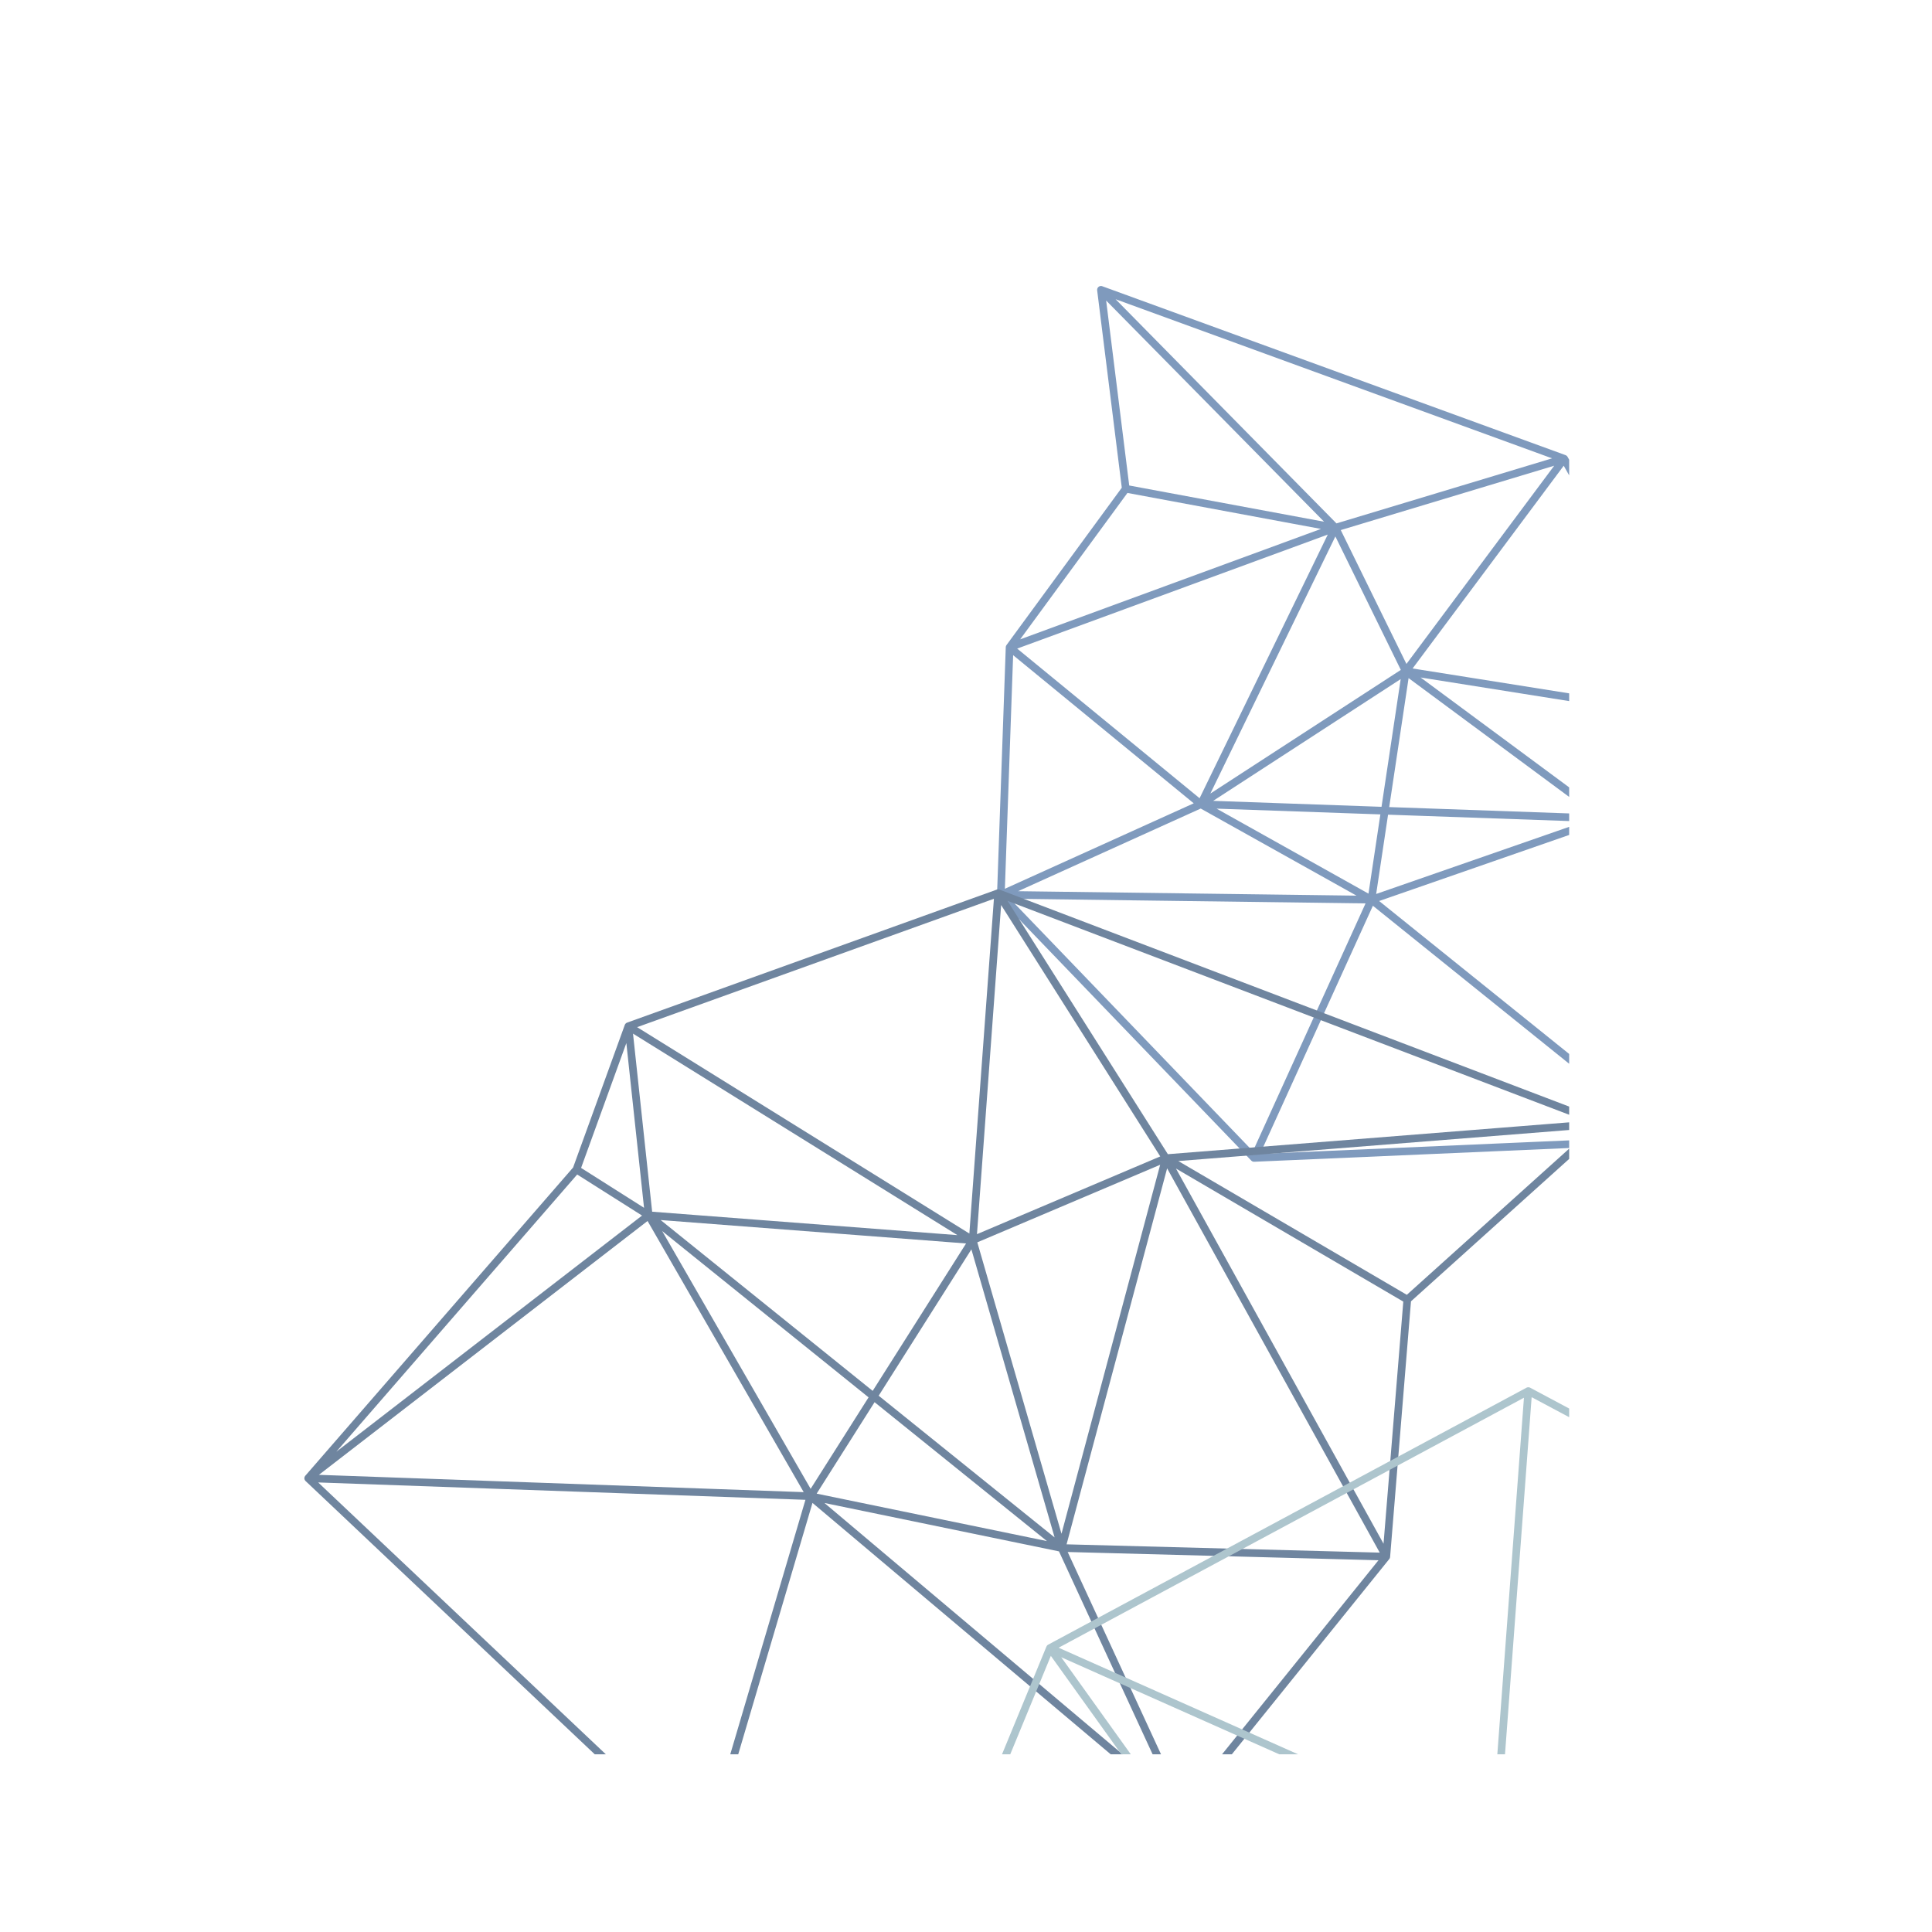 <svg xmlns="http://www.w3.org/2000/svg" xmlns:xlink="http://www.w3.org/1999/xlink" width="500" zoomAndPan="magnify" viewBox="0 0 375 375" height="500" preserveAspectRatio="xMidYMid meet" version="1.0"><defs><clipPath id="dfe5b6772e"><path d="M 193 55.508 L 304.574 55.508 L 304.574 226 L 193 226 Z M 193 55.508 " clip-rule="nonzero"/></clipPath><clipPath id="30b1837518"><path d="M 59 172 L 304.574 172 L 304.574 340.508 L 59 340.508 Z M 59 172 " clip-rule="nonzero"/></clipPath><clipPath id="73ed30d194"><path d="M 147 269 L 304.574 269 L 304.574 340.508 L 147 340.508 Z M 147 269 " clip-rule="nonzero"/></clipPath></defs><g clip-path="url(#dfe5b6772e)"><path fill="#7f9abd" d="M 332.797 139.562 C 332.789 139.512 332.773 139.465 332.758 139.418 C 332.758 139.418 332.754 139.418 332.754 139.414 C 332.742 139.383 332.73 139.355 332.715 139.328 L 304.258 88.668 C 304.227 88.621 304.195 88.574 304.156 88.531 C 304.156 88.531 304.152 88.527 304.152 88.527 C 304.082 88.453 303.996 88.391 303.895 88.348 C 303.895 88.348 303.891 88.348 303.891 88.348 C 303.879 88.344 303.871 88.344 303.859 88.336 L 213.961 55.562 C 213.879 55.527 213.789 55.512 213.695 55.512 C 213.652 55.504 213.609 55.516 213.566 55.523 C 213.43 55.547 213.312 55.605 213.215 55.688 C 213.164 55.73 213.121 55.777 213.082 55.832 C 213 55.953 212.953 56.098 212.953 56.25 C 212.953 56.277 212.953 56.301 212.957 56.324 C 212.957 56.324 212.957 56.324 212.957 56.328 C 212.957 56.332 212.957 56.34 212.957 56.348 L 217.738 94.664 L 195.363 125.203 C 195.305 125.281 195.262 125.375 195.238 125.473 C 195.238 125.473 195.238 125.477 195.238 125.477 C 195.23 125.5 195.227 125.523 195.223 125.551 C 195.223 125.555 195.223 125.555 195.223 125.555 C 195.219 125.574 195.219 125.598 195.219 125.617 L 193.523 173.641 C 193.52 173.695 193.523 173.754 193.535 173.812 C 193.535 173.816 193.535 173.816 193.535 173.816 C 193.535 173.816 193.535 173.82 193.535 173.82 C 193.535 173.824 193.535 173.828 193.535 173.832 C 193.535 173.832 193.535 173.836 193.535 173.836 C 193.535 173.836 193.535 173.836 193.535 173.84 C 193.539 173.84 193.535 173.844 193.539 173.844 C 193.539 173.848 193.539 173.848 193.539 173.848 C 193.57 173.98 193.637 174.098 193.727 174.191 L 242.871 225.27 C 243.016 225.422 243.211 225.496 243.406 225.496 C 243.418 225.496 243.43 225.496 243.441 225.496 L 324.125 221.977 C 324.125 221.977 324.129 221.973 324.129 221.977 C 324.129 221.977 324.133 221.973 324.133 221.977 C 324.133 221.977 324.133 221.977 324.137 221.977 C 324.137 221.977 324.137 221.977 324.141 221.977 C 324.301 221.965 324.445 221.902 324.562 221.809 C 324.609 221.77 324.652 221.723 324.688 221.672 C 324.766 221.566 324.816 221.441 324.828 221.301 C 324.832 221.277 324.832 221.25 324.832 221.227 L 324.738 160.879 L 332.754 139.969 C 332.762 139.949 332.77 139.926 332.777 139.906 C 332.777 139.906 332.777 139.902 332.777 139.902 C 332.816 139.789 332.82 139.676 332.797 139.562 C 332.801 139.562 332.797 139.562 332.797 139.562 Z M 234.93 154.031 L 259.195 104.121 L 271.898 130.027 Z M 271.875 131.809 L 268.152 156.602 L 235.473 155.445 Z M 263.301 173.844 L 197.609 172.98 L 233.059 156.938 Z M 236.137 156.957 L 267.93 158.074 L 265.621 173.453 Z M 269.422 158.129 L 307.512 159.469 L 267.113 173.52 Z M 269.645 156.652 L 273.406 131.621 L 309.125 158.047 Z M 272.988 128.871 L 260.242 102.887 L 301.668 90.395 Z M 301.258 88.965 L 259.406 101.59 L 216.535 58.078 Z M 214.703 58.336 L 257.004 101.266 L 219.18 94.234 Z M 218.836 95.68 L 256.398 102.664 L 198.012 124.098 Z M 257.719 103.762 L 232.84 154.934 L 197.434 125.891 Z M 196.648 127.168 L 231.703 155.922 L 195.047 172.508 Z M 243.188 223.453 L 196.031 174.441 L 265.051 175.352 Z M 244.586 223.961 L 266.477 175.805 L 322.098 220.582 Z M 267.691 174.887 L 310.934 159.852 L 322.961 219.371 Z M 312.43 159.762 L 323.262 161.383 L 323.344 213.758 Z M 323.523 159.926 L 313.121 158.371 L 330.227 142.43 Z M 311.438 157.906 L 275.738 131.5 L 330.449 140.195 Z M 274.184 129.75 L 303.52 90.395 L 330.672 138.727 Z M 274.184 129.75 " fill-opacity="1" fill-rule="nonzero"/></g><g clip-path="url(#30b1837518)"><path fill="#6f859f" d="M 311.844 217.953 C 311.824 217.828 311.773 217.707 311.688 217.602 C 311.664 217.57 311.637 217.543 311.605 217.516 C 311.531 217.449 311.449 217.402 311.363 217.371 L 194.012 172.676 C 193.992 172.668 193.977 172.664 193.957 172.656 C 193.953 172.656 193.953 172.656 193.953 172.656 C 193.84 172.625 193.727 172.617 193.613 172.637 C 193.613 172.637 193.609 172.637 193.609 172.637 C 193.609 172.637 193.609 172.637 193.605 172.637 C 193.605 172.637 193.602 172.637 193.602 172.637 C 193.598 172.637 193.598 172.637 193.598 172.637 C 193.598 172.637 193.594 172.637 193.594 172.637 C 193.594 172.637 193.59 172.637 193.59 172.637 C 193.59 172.637 193.586 172.641 193.582 172.641 C 193.578 172.641 193.57 172.645 193.562 172.645 C 193.559 172.645 193.559 172.645 193.555 172.645 C 193.555 172.645 193.555 172.645 193.551 172.645 C 193.547 172.648 193.547 172.648 193.547 172.648 C 193.547 172.648 193.543 172.648 193.543 172.648 C 193.527 172.652 193.512 172.656 193.496 172.664 L 121.727 198.488 C 121.691 198.5 121.656 198.516 121.621 198.535 C 121.586 198.555 121.547 198.578 121.516 198.602 C 121.516 198.602 121.512 198.605 121.512 198.605 C 121.426 198.672 121.352 198.762 121.301 198.867 C 121.289 198.891 121.277 198.918 121.27 198.941 L 111.238 226.613 L 59.266 286.434 C 59.246 286.457 59.23 286.477 59.211 286.5 C 59.133 286.613 59.09 286.742 59.078 286.875 C 59.078 286.875 59.078 286.875 59.078 286.879 C 59.078 286.934 59.078 286.988 59.086 287.043 C 59.109 287.188 59.176 287.324 59.281 287.438 C 59.281 287.438 59.281 287.438 59.281 287.441 C 59.293 287.449 59.301 287.457 59.309 287.465 L 136.332 360.25 C 136.465 360.379 136.648 360.457 136.844 360.457 C 136.859 360.457 136.875 360.457 136.891 360.457 C 136.891 360.457 136.895 360.457 136.895 360.457 C 136.902 360.457 136.906 360.453 136.91 360.453 L 229.555 351.988 C 229.691 351.977 229.824 351.926 229.941 351.836 C 229.945 351.84 229.945 351.836 229.945 351.836 L 229.945 351.832 C 229.945 351.832 229.949 351.832 229.949 351.832 C 229.996 351.793 230.039 351.75 230.074 351.703 L 269.66 302.602 C 269.691 302.562 269.719 302.516 269.742 302.473 C 269.742 302.473 269.746 302.469 269.746 302.469 C 269.746 302.469 269.746 302.465 269.746 302.465 C 269.789 302.379 269.812 302.285 269.82 302.191 L 273.871 252.586 L 311.605 218.613 C 311.742 218.492 311.82 218.332 311.844 218.164 C 311.855 218.098 311.855 218.023 311.844 217.953 Z M 307.77 217.59 L 226.684 224.027 L 195.559 174.855 Z M 194.316 175.664 L 225.203 224.461 L 189.629 239.551 Z M 169.387 269.969 L 128.23 236.809 L 187.516 241.355 Z M 188.547 242.5 L 204.699 298.414 L 170.551 270.906 Z M 168.59 271.227 L 157.344 288.98 L 128.531 238.953 Z M 169.754 272.164 L 203.211 299.125 L 158.512 289.914 Z M 205.547 301.121 L 227.422 348.535 L 160.027 291.73 Z M 189.695 241.137 L 225.188 226.082 L 206.035 297.699 Z M 192.918 174.453 L 188.152 239.43 L 123.664 199.371 Z M 185.828 239.738 L 126.582 235.191 L 122.867 200.625 Z M 121.574 202.461 L 125.008 234.434 L 112.789 226.691 Z M 112.031 227.969 L 124.621 235.941 L 65.281 281.773 Z M 125.691 236.992 L 156 289.625 L 61.898 286.266 Z M 136.473 358.352 L 61.758 287.742 L 156.336 291.113 Z M 137.863 358.883 L 157.703 291.715 L 227.652 350.68 Z M 229.664 349.855 L 207.238 301.242 L 267.562 302.844 Z M 207.023 299.754 L 226.539 226.773 L 267.805 301.363 Z M 268.543 299.633 L 228.254 226.812 L 272.379 252.641 Z M 273.062 251.324 L 228.711 225.359 L 308.988 218.98 Z M 273.062 251.324 " fill-opacity="1" fill-rule="nonzero"/></g><g clip-path="url(#73ed30d194)"><path fill="#adc5cd" d="M 390.977 319.652 C 390.922 319.543 390.84 319.445 390.73 319.375 C 390.707 319.359 390.684 319.344 390.656 319.328 L 297 269.352 C 296.961 269.332 296.922 269.316 296.883 269.301 C 296.883 269.301 296.883 269.301 296.879 269.301 C 296.859 269.293 296.836 269.285 296.812 269.281 C 296.656 269.242 296.48 269.258 296.32 269.332 C 296.309 269.34 296.297 269.344 296.289 269.352 L 203.449 319.227 C 203.371 319.27 203.301 319.324 203.238 319.395 C 203.238 319.395 203.234 319.395 203.234 319.398 C 203.234 319.398 203.23 319.398 203.23 319.402 C 203.227 319.41 203.219 319.422 203.211 319.43 C 203.211 319.434 203.207 319.434 203.207 319.434 C 203.207 319.434 203.207 319.438 203.207 319.438 C 203.207 319.441 203.203 319.441 203.203 319.441 C 203.164 319.496 203.133 319.551 203.109 319.609 L 172.832 393.031 C 172.816 393.066 172.805 393.102 172.797 393.137 C 172.777 393.223 172.77 393.309 172.777 393.391 C 172.777 393.395 172.777 393.395 172.777 393.395 L 178.898 452.098 L 147.316 507.488 C 147.312 507.496 147.312 507.496 147.309 507.5 L 147.309 507.504 C 147.246 507.617 147.219 507.738 147.219 507.855 C 147.219 507.926 147.227 507.996 147.246 508.062 C 147.246 508.066 147.246 508.066 147.246 508.066 C 147.246 508.07 147.246 508.07 147.246 508.07 C 147.246 508.07 147.246 508.07 147.246 508.074 C 147.258 508.109 147.27 508.145 147.285 508.176 C 147.344 508.301 147.438 508.41 147.562 508.488 C 147.562 508.488 147.566 508.492 147.566 508.492 C 147.59 508.508 147.617 508.523 147.648 508.535 C 147.75 508.582 147.855 508.613 147.969 508.602 L 277.02 508.91 C 277.02 508.91 277.023 508.91 277.023 508.91 C 277.043 508.91 277.07 508.906 277.082 508.91 C 277.082 508.906 277.086 508.906 277.086 508.906 C 277.152 508.902 277.215 508.887 277.273 508.867 C 277.273 508.867 277.273 508.867 277.277 508.867 C 277.363 508.836 277.445 508.785 277.516 508.723 L 345.465 448.012 C 345.496 447.98 345.527 447.953 345.551 447.918 C 345.551 447.918 345.555 447.922 345.555 447.918 C 345.555 447.918 345.555 447.914 345.555 447.914 C 345.637 447.812 345.691 447.688 345.707 447.551 L 350.246 411.43 L 390.984 320.297 C 390.996 320.27 391.008 320.242 391.016 320.211 C 391.059 320.078 391.062 319.938 391.027 319.805 C 391.02 319.754 391 319.703 390.977 319.652 Z M 295.797 271.297 L 289.387 357.172 L 205.477 319.82 Z M 238.527 367.086 L 205.988 321.672 L 287.562 357.984 Z M 288.98 359.219 L 281.062 384.766 L 240.805 368.172 Z M 238.789 370.789 L 267.262 428.723 L 234.008 461.488 Z M 239.73 369.336 L 280.621 386.188 L 268.008 426.875 Z M 282 386.754 L 331.258 407.055 L 269.301 427.715 Z M 282.441 385.336 L 290.371 359.758 L 330.688 405.223 Z M 203.969 321.402 L 237.039 367.559 L 174.859 391.988 Z M 237.398 369.012 L 232.523 461.461 L 174.75 393.625 Z M 174.496 395.621 L 231.199 462.195 L 180.34 451.641 Z M 180.031 453.09 L 230.98 463.664 L 149.855 506.031 Z M 150.969 507.125 L 233.02 464.273 L 275.254 507.422 Z M 234.215 463.371 L 267.598 430.48 L 276.047 506.109 Z M 277.605 506.656 L 269.02 429.848 L 343.426 447.844 Z M 270.852 428.766 L 332.871 408.082 L 343.91 446.434 Z M 344.691 443.777 L 334.445 408.168 L 348.707 411.789 Z M 349.105 410.355 L 334.559 406.672 L 385.82 328.223 Z M 333.281 405.91 L 291.316 358.59 L 388.441 321.496 Z M 290.875 357.184 L 297.293 271.191 L 388.527 319.875 Z M 290.875 357.184 " fill-opacity="1" fill-rule="nonzero"/></g></svg>